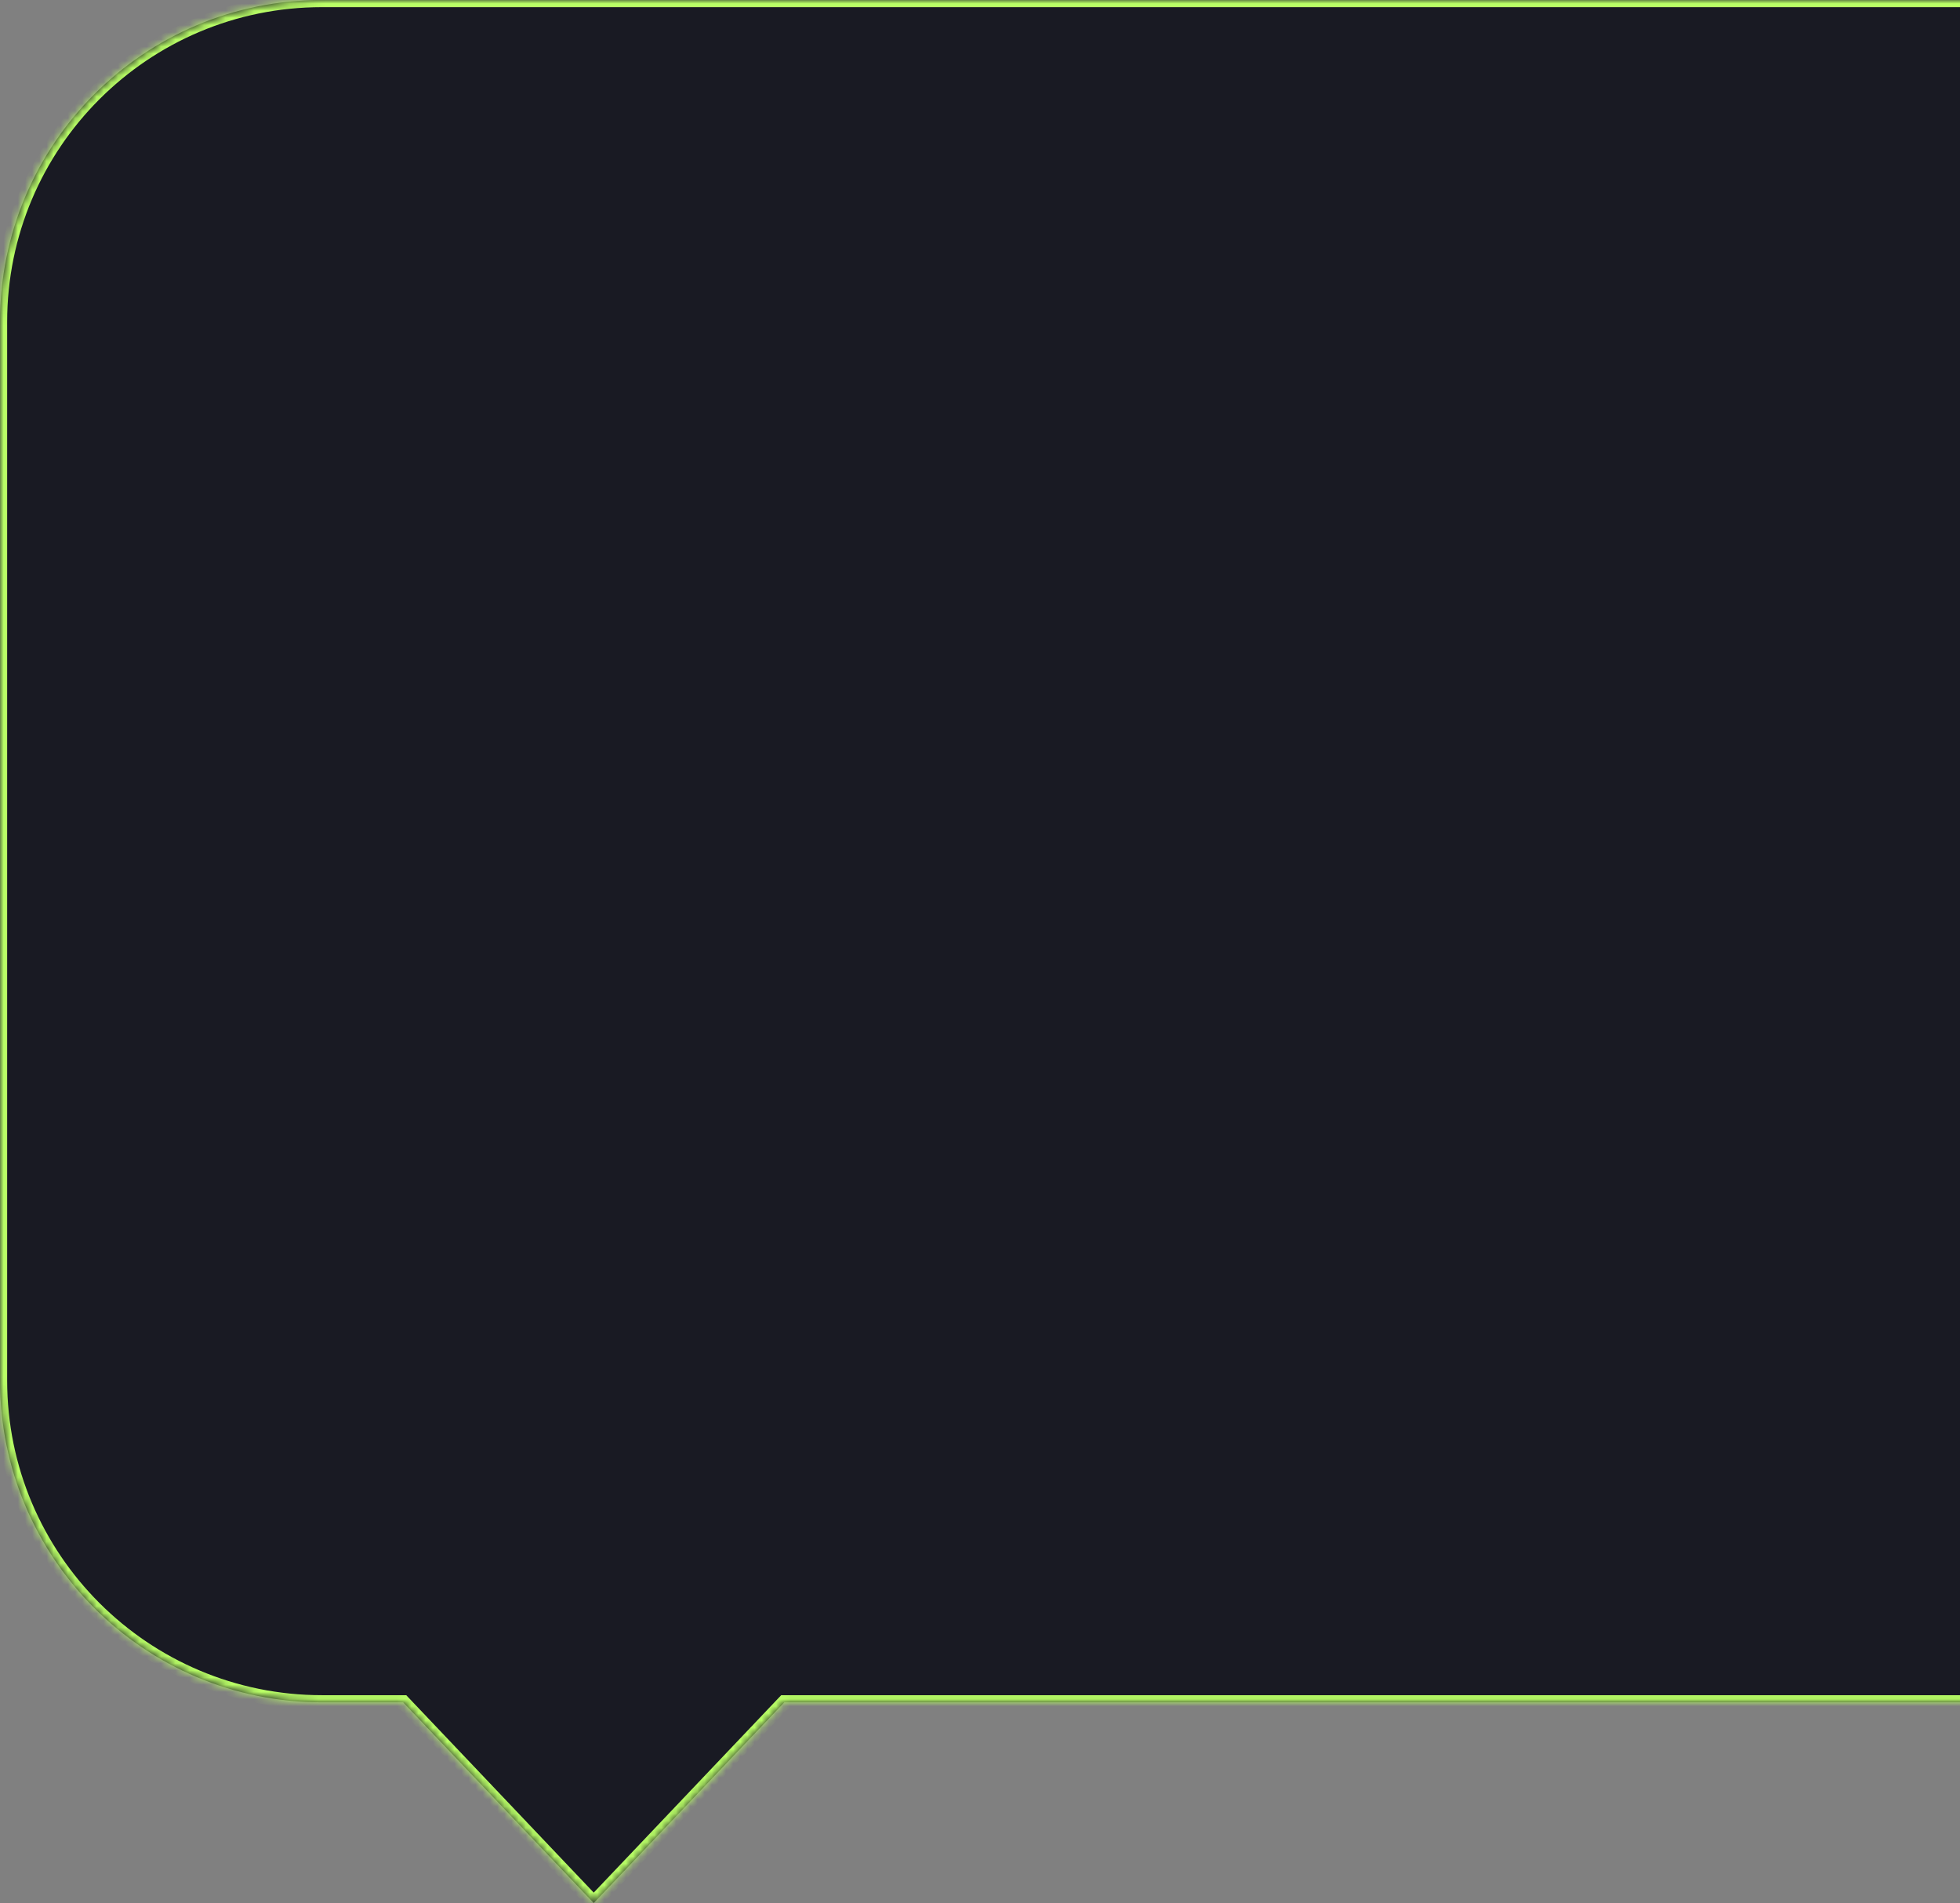 <svg width="274" height="266" viewBox="0 0 274 266" fill="none" xmlns="http://www.w3.org/2000/svg">
<rect x="0" y="0" width="274" height="266" fill="#808080" stroke="none"/>
<mask id="path-1-inside-1_341_558" fill="white">
<path fill-rule="evenodd" clip-rule="evenodd" d="M45 0C20.147 0 0 20.147 0 45V192.952C0 217.805 20.168 237.952 45.02 237.952H56.361L83 266L109.639 237.952H560.979C585.832 237.952 606 217.805 606 192.952V45C606 20.147 585.853 0 561 0H45Z"/>
</mask>
<path fill-rule="evenodd" clip-rule="evenodd" d="M45 0C20.147 0 0 20.147 0 45V192.952C0 217.805 20.168 237.952 45.02 237.952H56.361L83 266L109.639 237.952H560.979C585.832 237.952 606 217.805 606 192.952V45C606 20.147 585.853 0 561 0H45Z" fill="#191A23"/>
<path d="M56.361 237.952L57.086 237.264L56.791 236.952H56.361V237.952ZM83 266L82.275 266.689L83 267.452L83.725 266.689L83 266ZM109.639 237.952V236.952H109.209L108.914 237.264L109.639 237.952ZM1 45C1 20.7 20.7 1 45 1V-1C19.595 -1 -1 19.595 -1 45H1ZM1 192.952V45H-1V192.952H1ZM45.02 236.952C20.719 236.952 1 217.252 1 192.952H-1C-1 218.358 19.616 238.952 45.02 238.952V236.952ZM56.361 236.952H45.02V238.952H56.361V236.952ZM83.725 265.311L57.086 237.264L55.636 238.641L82.275 266.689L83.725 265.311ZM108.914 237.264L82.275 265.311L83.725 266.689L110.364 238.641L108.914 237.264ZM560.979 236.952H109.639V238.952H560.979V236.952ZM605 192.952C605 217.252 585.281 236.952 560.979 236.952V238.952C586.384 238.952 607 218.358 607 192.952H605ZM605 45V192.952H607V45H605ZM561 1C585.3 1 605 20.7 605 45H607C607 19.595 586.405 -1 561 -1V1ZM45 1H561V-1H45V1Z" fill="#B9FF66" mask="url(#path-1-inside-1_341_558)"/>
</svg>
